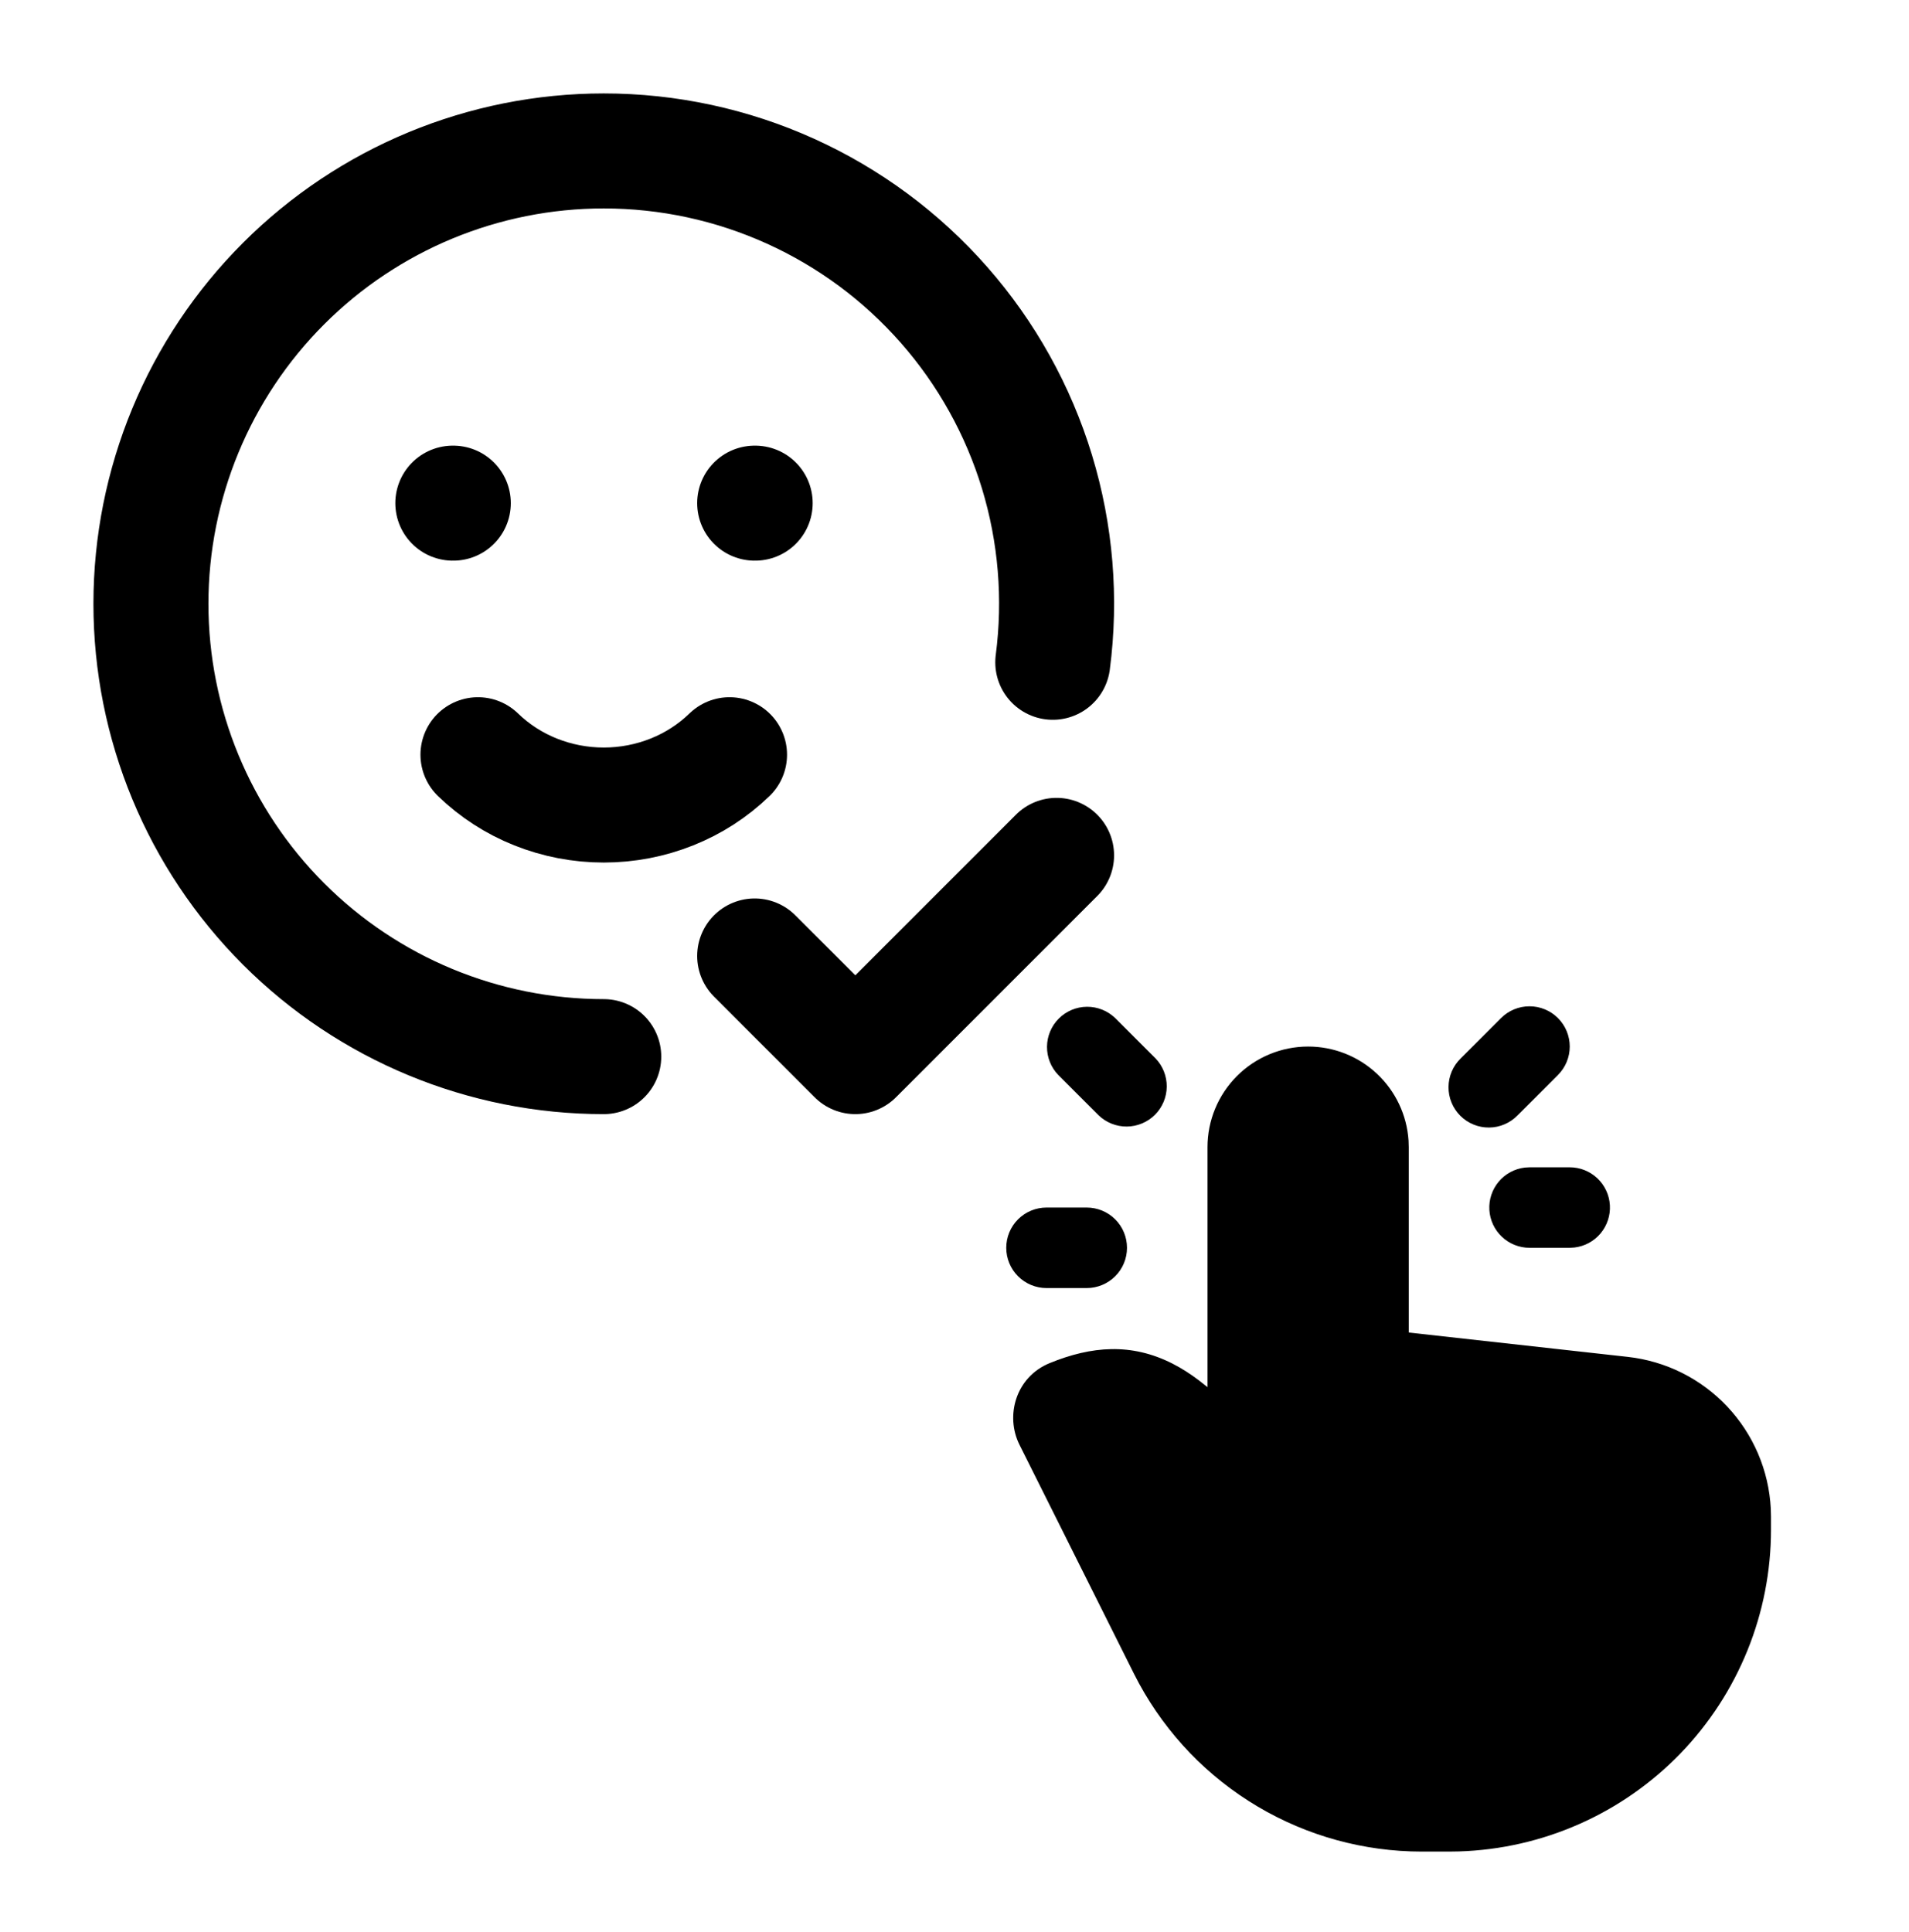 <svg width="83" height="84" viewBox="0 0 83 84" fill="none" xmlns="http://www.w3.org/2000/svg">
<path d="M56.875 45.5C57.986 45.499 59.055 45.922 59.866 46.681C60.677 47.44 61.168 48.479 61.241 49.588L61.25 49.875V57.933L70.773 58.992C72.425 59.176 73.957 59.94 75.096 61.15C76.235 62.359 76.907 63.934 76.991 65.593L77 65.948V66.5C77 70.137 75.584 73.631 73.053 76.243C70.522 78.855 67.073 80.379 63.438 80.493L63 80.5H61.821C59.305 80.5 56.836 79.822 54.673 78.537C52.51 77.253 50.733 75.409 49.529 73.2L49.299 72.761L44.326 62.814C43.696 61.554 44.163 59.869 45.633 59.265C47.458 58.518 49.193 58.378 50.979 59.286C51.368 59.484 51.749 59.726 52.124 60.011L52.5 60.308V49.875C52.5 48.714 52.961 47.602 53.781 46.781C54.602 45.961 55.715 45.5 56.875 45.5ZM47.25 52.5C47.714 52.5 48.159 52.684 48.487 53.012C48.816 53.34 49 53.785 49 54.25C49 54.714 48.816 55.159 48.487 55.487C48.159 55.815 47.714 56 47.25 56H45.5C45.036 56 44.591 55.815 44.263 55.487C43.934 55.159 43.75 54.714 43.75 54.25C43.75 53.785 43.934 53.34 44.263 53.012C44.591 52.684 45.036 52.5 45.5 52.5H47.25ZM68.25 50.75C68.696 50.75 69.125 50.921 69.449 51.227C69.774 51.533 69.969 51.952 69.995 52.397C70.021 52.842 69.876 53.281 69.59 53.623C69.304 53.965 68.898 54.185 68.455 54.237L68.25 54.25H66.5C66.054 54.249 65.625 54.078 65.301 53.772C64.976 53.466 64.781 53.047 64.755 52.602C64.729 52.157 64.874 51.718 65.16 51.376C65.446 51.034 65.852 50.815 66.295 50.762L66.5 50.75H68.25ZM48.487 44.262L50.237 46.012C50.556 46.342 50.732 46.785 50.728 47.243C50.724 47.702 50.54 48.141 50.216 48.466C49.892 48.79 49.453 48.974 48.994 48.978C48.535 48.982 48.093 48.806 47.763 48.487L46.013 46.737C45.694 46.407 45.518 45.965 45.522 45.506C45.526 45.047 45.71 44.608 46.034 44.284C46.358 43.959 46.797 43.775 47.256 43.771C47.715 43.767 48.157 43.944 48.487 44.262ZM67.737 44.262C68.065 44.59 68.25 45.036 68.25 45.5C68.25 45.964 68.065 46.409 67.737 46.737L65.987 48.487C65.826 48.654 65.633 48.787 65.419 48.879C65.206 48.971 64.976 49.019 64.744 49.021C64.511 49.023 64.281 48.979 64.066 48.891C63.851 48.803 63.655 48.673 63.491 48.509C63.327 48.344 63.197 48.149 63.109 47.934C63.021 47.719 62.977 47.488 62.979 47.256C62.981 47.024 63.029 46.794 63.121 46.58C63.212 46.367 63.346 46.174 63.513 46.012L65.263 44.262C65.591 43.934 66.036 43.75 66.5 43.75C66.964 43.75 67.409 43.934 67.737 44.262Z" fill="black"/>
<path d="M45.773 28.794C46.136 26.017 45.902 23.195 45.087 20.515C44.271 17.836 42.894 15.362 41.046 13.258C39.198 11.153 36.922 9.468 34.37 8.313C31.819 7.158 29.05 6.562 26.25 6.562C21.029 6.562 16.021 8.637 12.329 12.329C8.637 16.021 6.562 21.029 6.562 26.25C6.562 31.471 8.637 36.479 12.329 40.171C16.021 43.863 21.029 45.938 26.25 45.938M19.688 21.875H19.709M32.812 21.875H32.834" stroke="black" stroke-width="5" stroke-linecap="round" stroke-linejoin="round"/>
<path d="M20.781 32.812C22.221 34.212 24.194 35 26.25 35C28.306 35 30.279 34.212 31.719 32.812M32.812 41.562L37.188 45.938L45.938 37.188" stroke="black" stroke-width="5" stroke-linecap="round" stroke-linejoin="round"/>
</svg>
